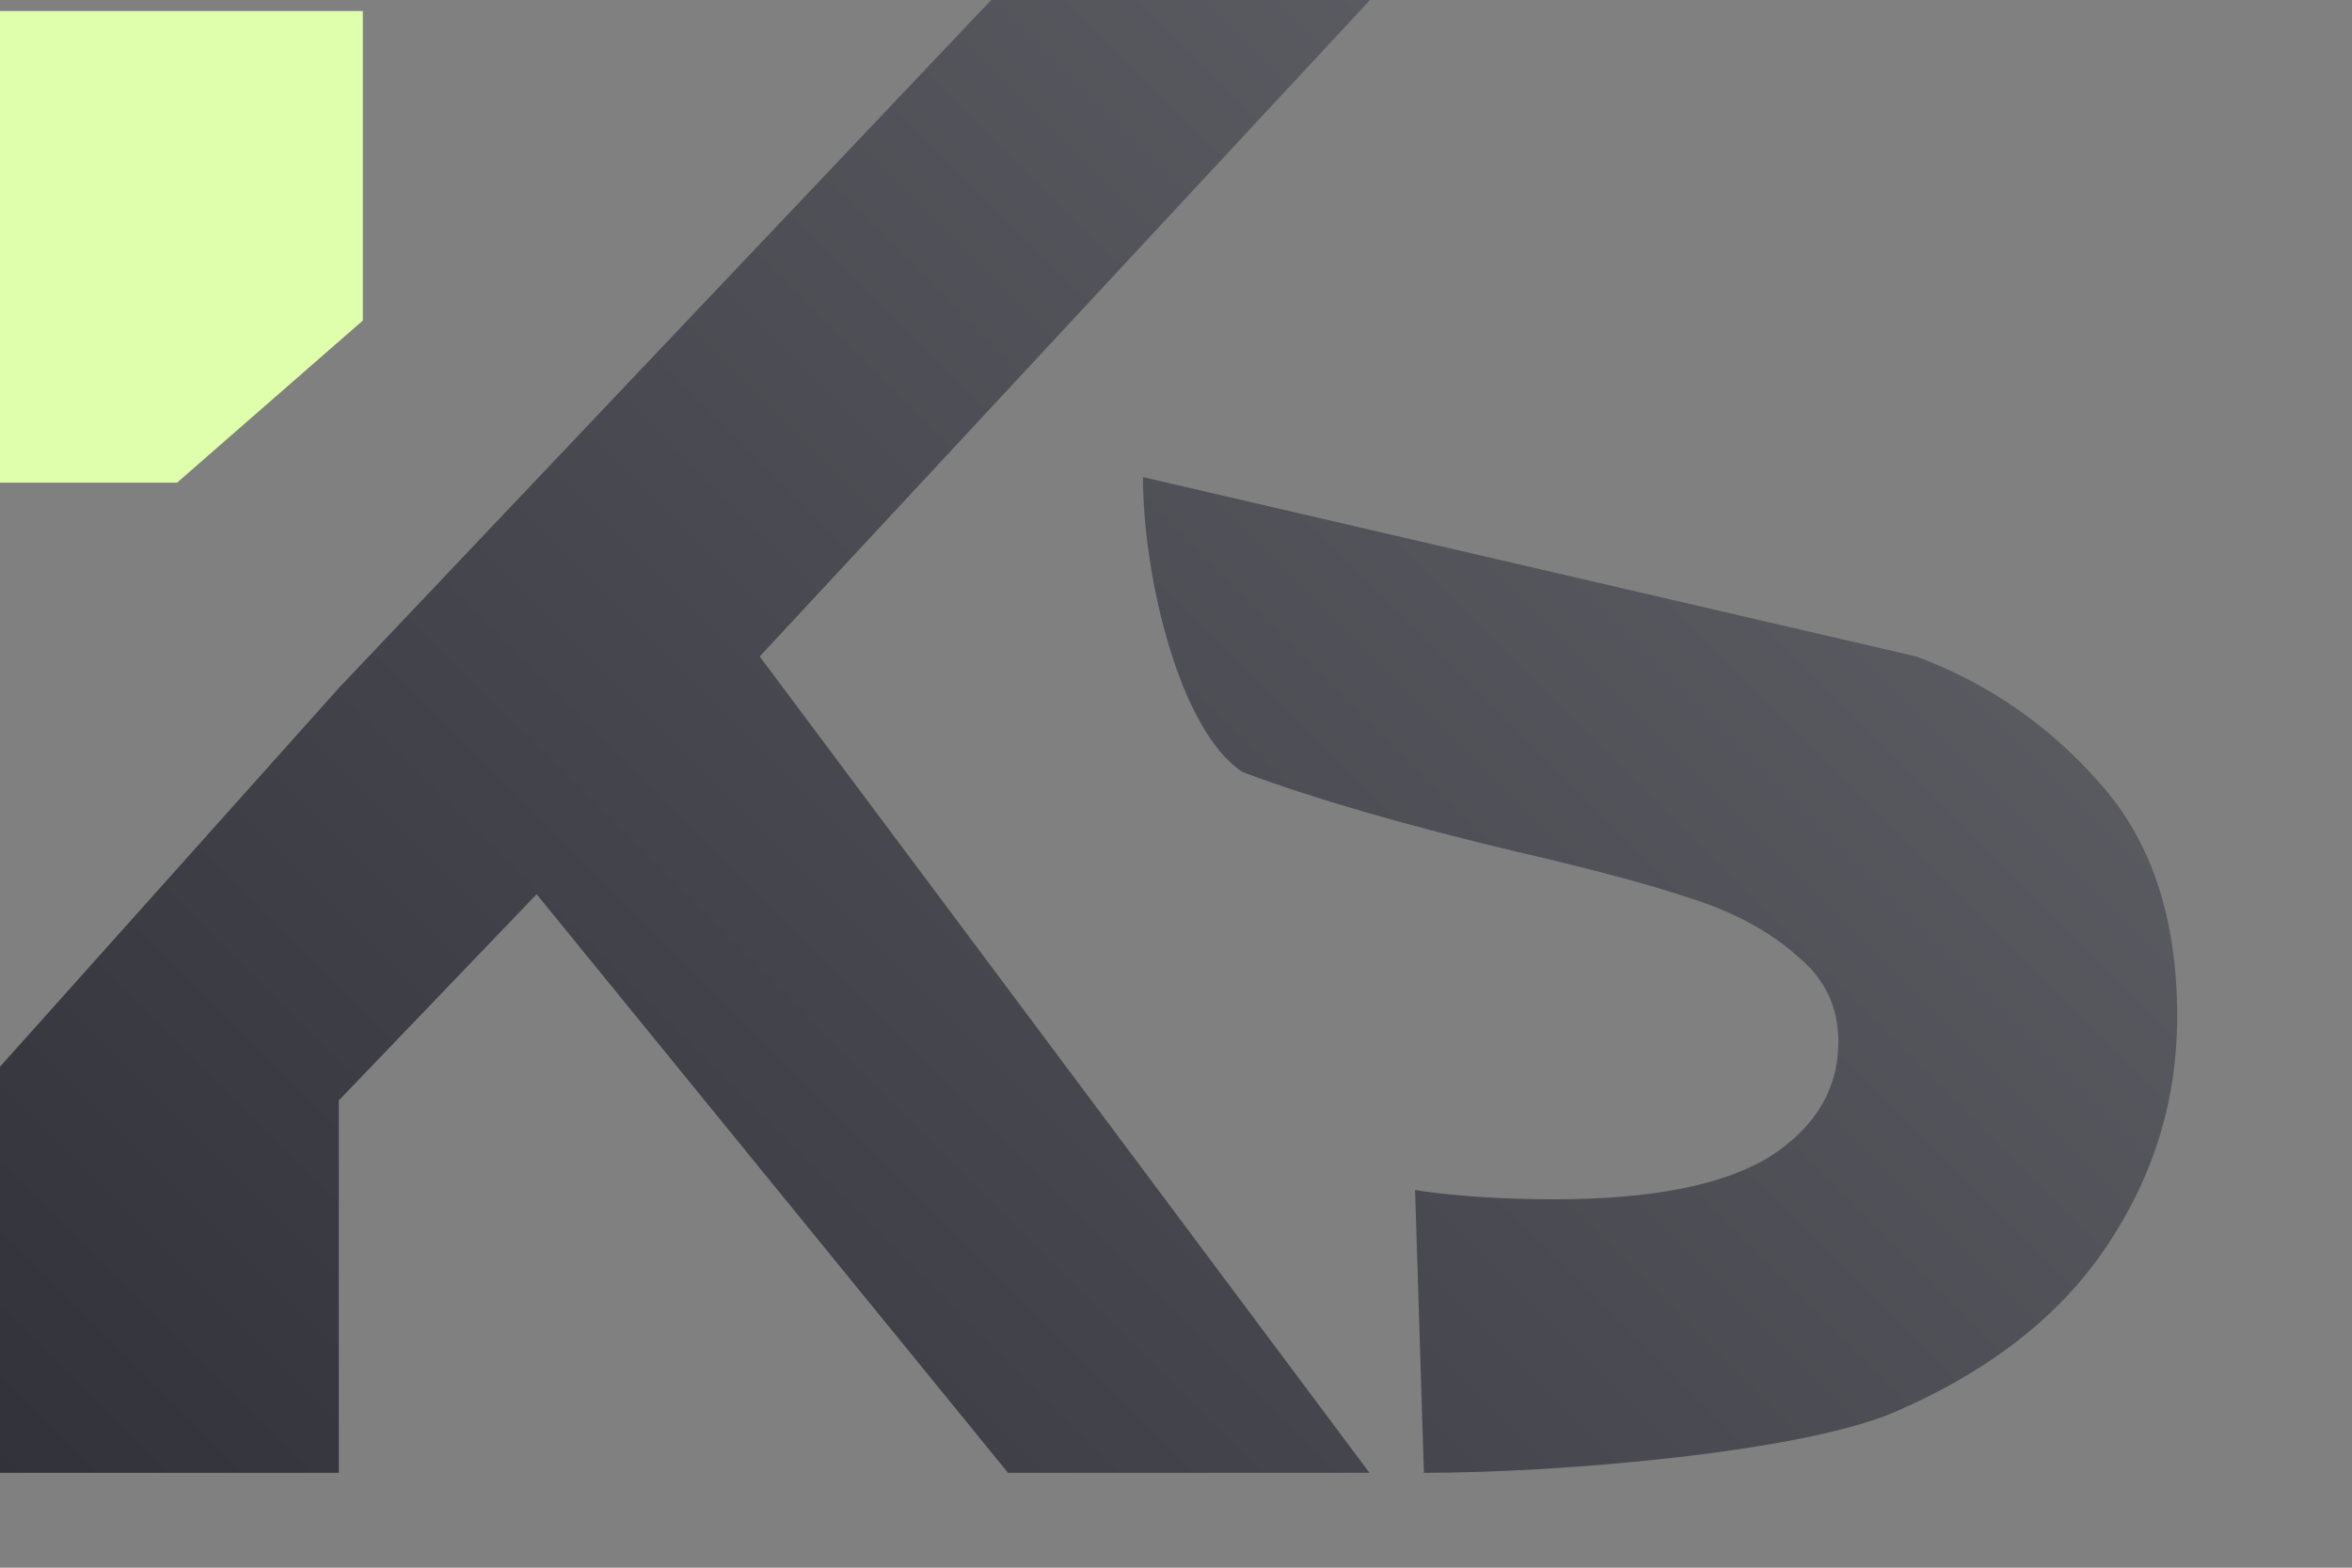 <svg width="216" height="144" viewBox="0 0 216 144" fill="none" xmlns="http://www.w3.org/2000/svg">
<rect x="0" y="0" width="216" height="144" fill="#808080" stroke="none"/>
<path d="M49.283 82.139L31.116 101.079V135.288H0V97.987L31.116 63.199L91.029 0H125.818L69.77 60.3L125.769 135.288H92.575L49.283 82.139Z" fill="url(#paint0_linear_373_2108)"/>
<path d="M130.767 135.288L129.956 109.31C129.956 109.31 134.75 110.163 142.738 110.163C151.629 110.163 158.2 108.874 162.452 106.297C166.704 103.592 168.83 100.048 168.83 95.668C168.83 92.447 167.541 89.805 164.964 87.744C162.516 85.553 159.295 83.814 155.301 82.525C151.436 81.237 146.153 79.82 139.453 78.274C129.145 75.826 120.706 73.377 114.135 70.929C108.297 67.15 104.965 52.844 104.965 43.825L175.981 60.3C182.552 62.748 188.156 66.613 192.795 71.896C197.562 77.178 199.946 84.329 199.946 93.349C199.946 101.079 197.755 108.166 193.375 114.608C189.123 120.921 182.681 125.946 174.048 129.683C165.415 133.419 143.136 135.288 130.767 135.288Z" fill="url(#paint1_linear_373_2108)"/>
<path d="M33.322 29.442V1.014H16.661H0V22.673V44.332H16.264L33.322 29.442Z" fill="#DFFFAD"/>
<defs>
<linearGradient id="paint0_linear_373_2108" x1="5.67848e-07" y1="136.621" x2="221.592" y2="-84.971" gradientUnits="userSpaceOnUse">
<stop stop-color="#31323A"/>
<stop offset="1" stop-color="#76767C"/>
</linearGradient>
<linearGradient id="paint1_linear_373_2108" x1="5.67848e-07" y1="136.621" x2="221.592" y2="-84.971" gradientUnits="userSpaceOnUse">
<stop stop-color="#31323A"/>
<stop offset="1" stop-color="#76767C"/>
</linearGradient>
</defs>
</svg>
